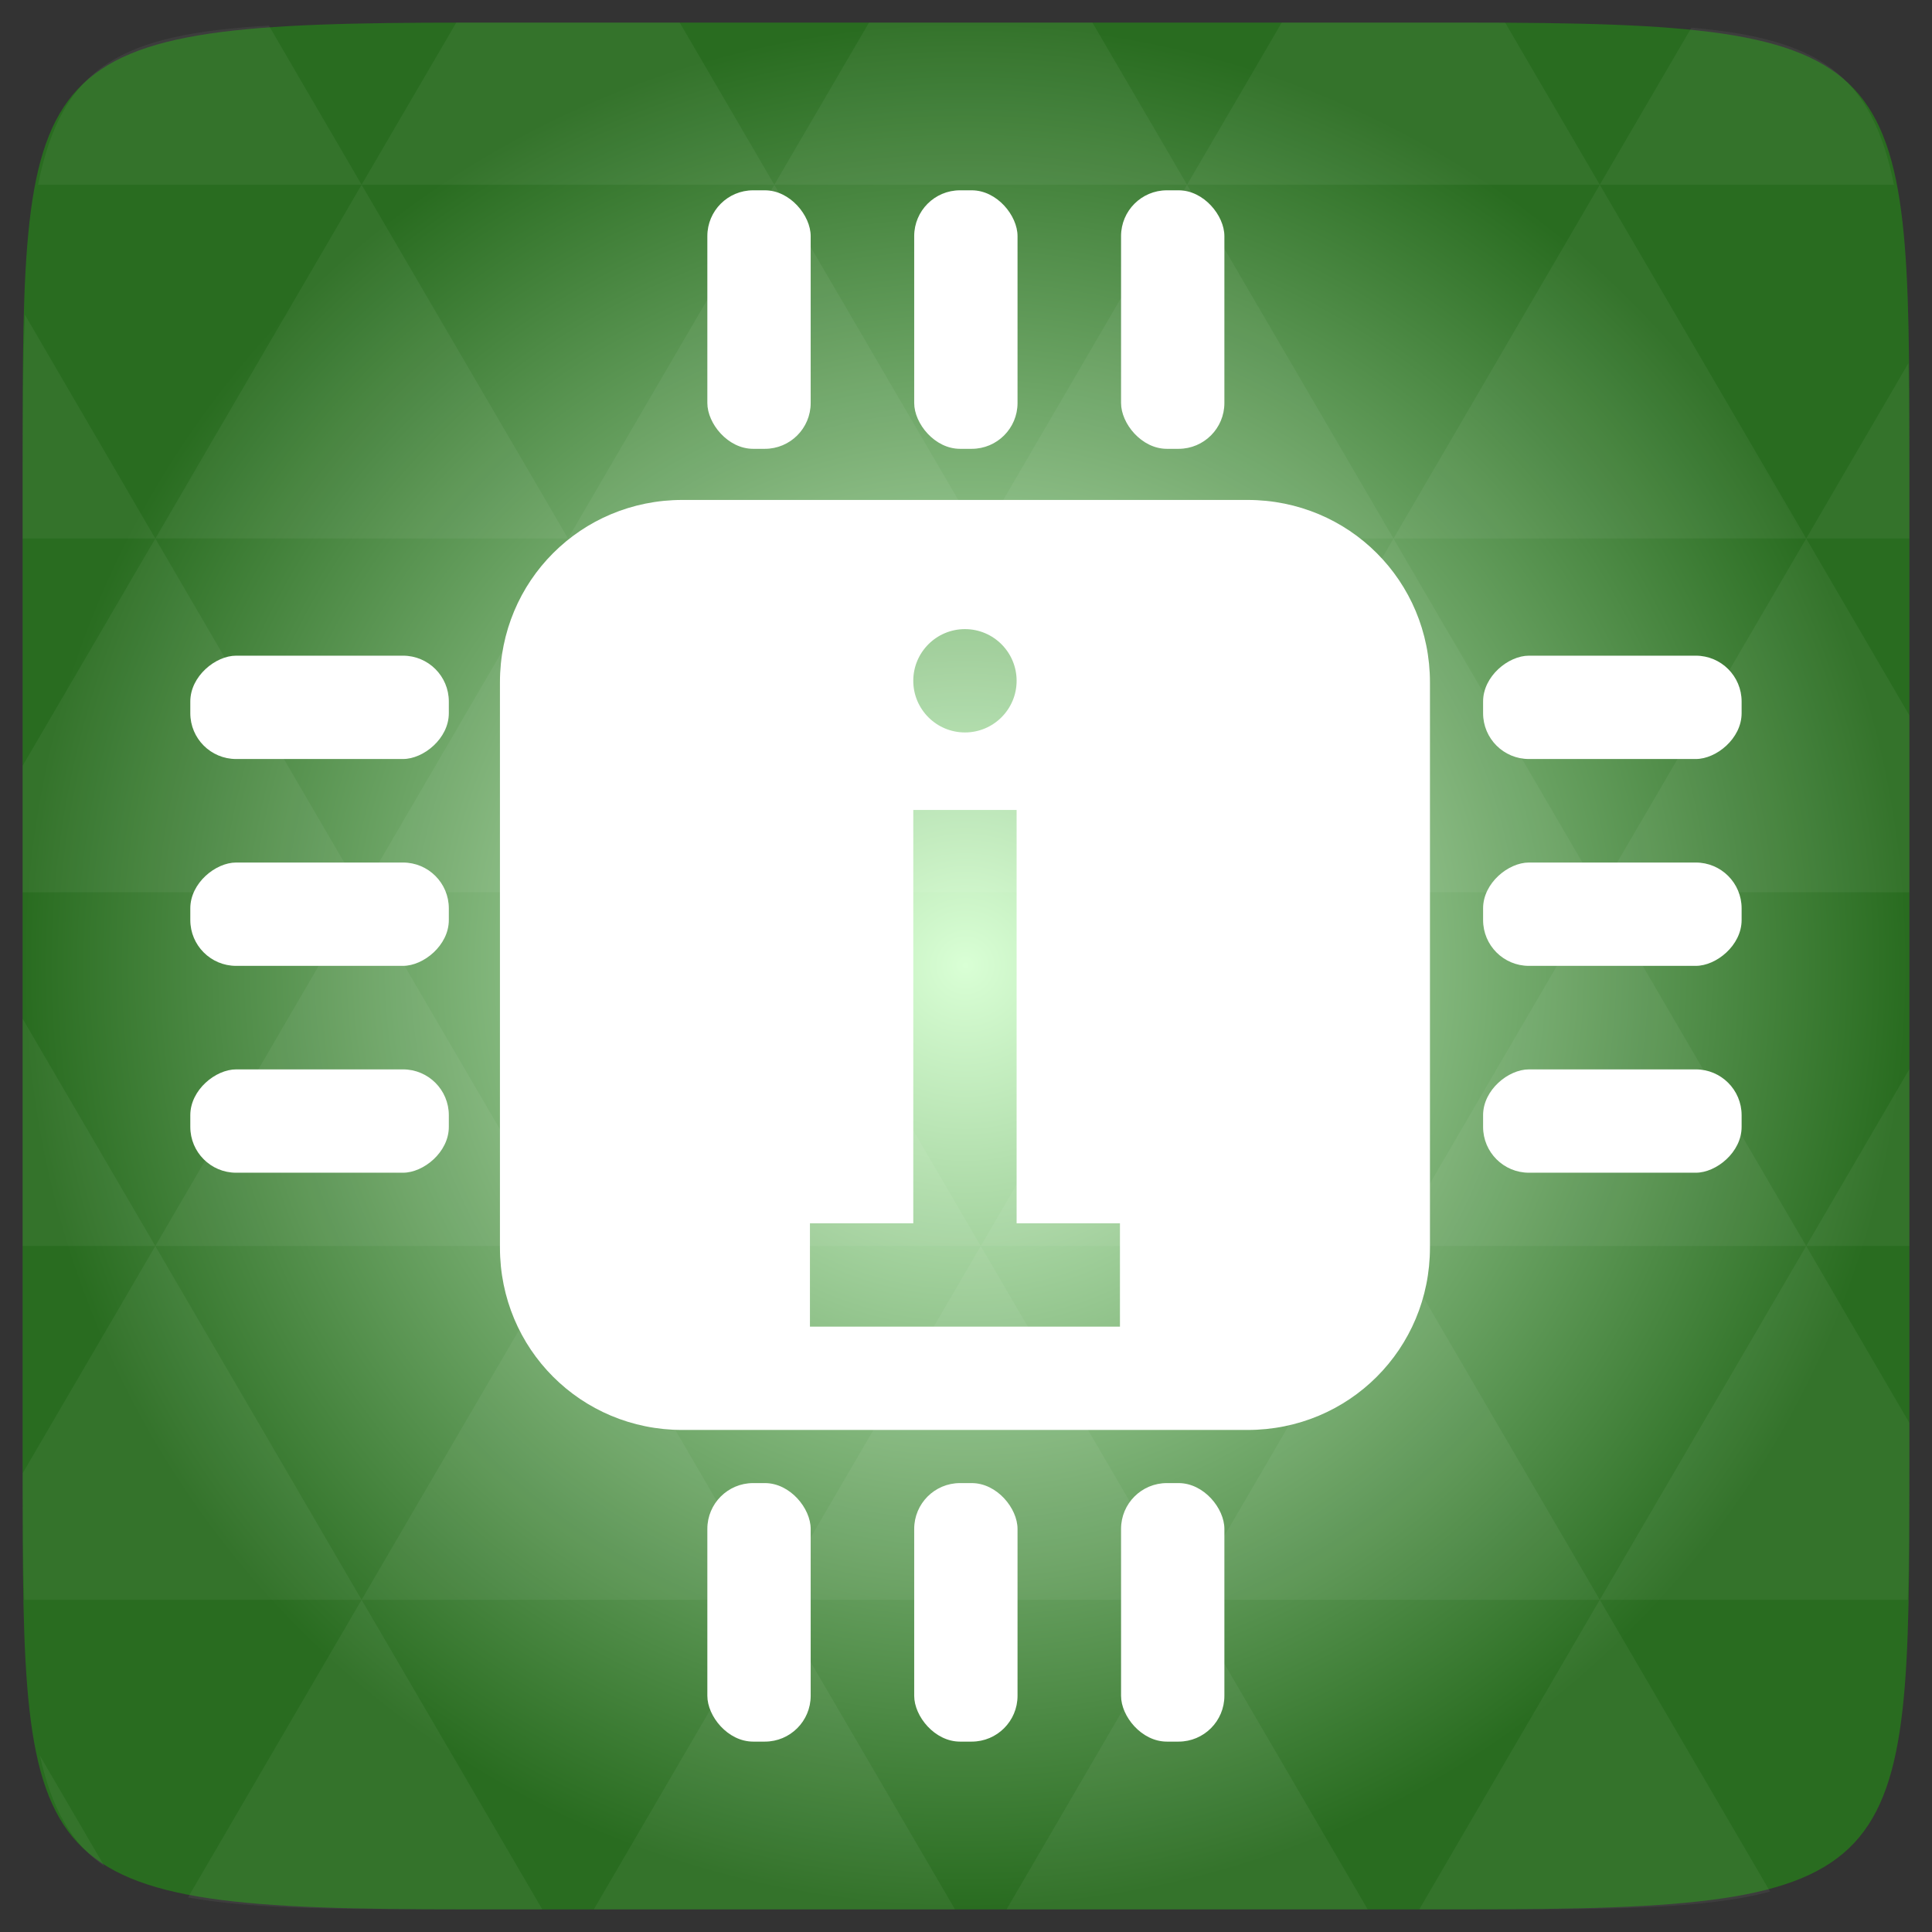 <?xml version="1.0" encoding="UTF-8" standalone="no"?>
<svg
   xmlns:dc="http://purl.org/dc/elements/1.1/"
   xmlns:cc="http://creativecommons.org/ns#"
   xmlns:rdf="http://www.w3.org/1999/02/22-rdf-syntax-ns#"
   xmlns:svg="http://www.w3.org/2000/svg"
   xmlns="http://www.w3.org/2000/svg"
   xmlns:sodipodi="http://sodipodi.sourceforge.net/DTD/sodipodi-0.dtd"
   xmlns:inkscape="http://www.inkscape.org/namespaces/inkscape"
   width="48"
   height="48"
   viewBox="0 0 48 48"
   id="svg2"
   version="1.1"
   inkscape:version="0.48.4 r9939"
   sodipodi:docname="hardinfo.svg">
  <rect x="0" y="0" width="48" height="48" fill="#333333" stroke="none"/>
  <sodipodi:namedview
     pagecolor="#ffffff"
     bordercolor="#666666"
     borderopacity="1"
     objecttolerance="10"
     gridtolerance="10"
     guidetolerance="10"
     inkscape:pageopacity="0"
     inkscape:pageshadow="2"
     inkscape:window-width="1440"
     inkscape:window-height="838"
     id="namedview31"
     showgrid="false"
     inkscape:zoom="4.9166667"
     inkscape:cx="20.440678"
     inkscape:cy="24"
     inkscape:window-x="1272"
     inkscape:window-y="-8"
     inkscape:window-maximized="1"
     inkscape:current-layer="svg2" />
  <defs
     id="defs4">
    <radialGradient
       cx="148.004"
       cy="160"
       gradientTransform="matrix(.183 0 0 .183 -3.1 -5.297)"
       id="radial0"
       r="128"
       gradientUnits="userSpaceOnUse">
      <stop
         offset="0"
         style="stop-color:#d9ffd5"
         id="stop7" />
      <stop
         offset="1"
         style="stop-color:#296c20"
         id="stop9" />
    </radialGradient>
  </defs>
  <path
     style="fill:url(#radial0)"
     d="M 47.438 11.547 L 47.438 36.453 C 47.438 46.703 47.438 47.438 36.453 47.438 L 11.551 47.438 C 0.562 47.438 0.562 46.703 0.562 36.453 L 0.562 11.547 C 0.562 1.297 0.562 0.562 11.551 0.562 L 36.453 0.562 C 47.438 0.562 47.438 1.297 47.438 11.547 Z "
     id="path11" />
  <path
     style="fill:#fff;fill-opacity:.051"
     d="M 38.266 47.438 C 40.809 47.426 42.645 47.355 43.977 46.996 L 39.746 39.746 L 35.262 47.438 L 36.453 47.438 C 37.094 47.438 37.695 47.438 38.266 47.438 Z M 39.746 39.746 L 34.621 30.957 L 29.492 39.746 Z M 39.746 39.746 L 47.398 39.746 C 47.43 38.773 47.438 37.684 47.438 36.449 L 47.438 35.352 L 44.875 30.957 Z M 44.875 30.957 L 39.746 22.168 L 34.621 30.957 Z M 44.875 30.957 L 47.438 30.957 L 47.438 26.562 Z M 34.621 30.957 L 29.492 22.168 L 24.367 30.957 Z M 24.367 30.957 L 19.238 39.746 L 29.492 39.746 Z M 24.367 30.957 L 19.238 22.168 L 14.113 30.957 Z M 14.113 30.957 L 8.984 39.746 L 19.238 39.746 Z M 14.113 30.957 L 8.984 22.168 L 3.859 30.957 Z M 3.859 30.957 L 0.562 36.605 C 0.562 37.773 0.574 38.816 0.602 39.746 L 8.984 39.746 Z M 3.859 30.957 L 0.562 25.309 L 0.562 30.957 Z M 8.984 39.746 L 4.672 47.141 C 6.27 47.434 8.48 47.438 11.551 47.438 L 13.473 47.438 Z M 8.984 22.168 L 3.859 13.379 L 0.562 19.027 L 0.562 22.168 Z M 8.984 22.168 L 19.238 22.168 L 14.113 13.379 Z M 14.113 13.379 L 8.984 4.59 L 3.859 13.379 Z M 14.113 13.379 L 24.367 13.379 L 19.238 4.59 Z M 19.238 4.59 L 16.887 0.562 L 11.547 0.562 C 11.473 0.562 11.41 0.562 11.336 0.562 L 8.984 4.59 Z M 19.238 4.59 L 29.492 4.59 L 27.141 0.562 L 21.59 0.562 Z M 29.492 4.59 L 39.746 4.59 L 37.395 0.562 C 37.082 0.562 36.785 0.562 36.449 0.562 L 31.844 0.562 Z M 29.492 4.59 L 24.367 13.379 L 34.621 13.379 Z M 34.621 13.379 L 44.875 13.379 L 39.746 4.59 Z M 34.621 13.379 L 29.492 22.168 L 39.746 22.168 Z M 39.746 22.168 L 47.438 22.168 L 47.438 17.773 L 44.875 13.379 Z M 44.875 13.379 L 47.438 13.379 L 47.438 11.547 C 47.438 10.633 47.43 9.797 47.414 9.023 Z M 29.492 22.168 L 24.367 13.379 L 19.238 22.168 Z M 39.746 4.59 L 47.055 4.59 C 46.5 1.832 45.168 0.961 42.023 0.688 Z M 8.984 4.59 L 6.68 0.637 C 3.02 0.844 1.539 1.633 0.945 4.59 Z M 3.859 13.379 L 0.621 7.824 C 0.578 8.898 0.562 10.133 0.562 11.547 L 0.562 13.379 Z M 19.238 39.746 L 14.754 47.438 L 23.727 47.438 Z M 29.492 39.746 L 25.008 47.438 L 33.98 47.438 Z M 2.594 46.367 L 0.992 43.621 C 1.285 44.938 1.777 45.801 2.594 46.367 Z "
     id="path13" />
  <g
     transform="matrix(4.552,0,0,4.552,-6.834,-6.834)"
     id="g3002"
     style="fill:#ffffff">
    <path
       inkscape:connector-curvature="0"
       id="rect2993"
       transform="scale(0.282,0.282)"
       d="M 18.531,15 C 16.568,15 15,16.568 15,18.531 l 0,10.938 C 15,31.432 16.568,33 18.531,33 l 10.938,0 C 31.432,33 33,31.432 33,29.469 l 0,-10.938 C 33,16.568 31.432,15 29.469,15 l -10.938,0 z M 24,17.5 c 0.552,0 1,0.448 1,1 0,0.552 -0.448,1 -1,1 -0.552,0 -1,-0.448 -1,-1 0,-0.552 0.448,-1 1,-1 z m -1,3.5 2,0 0,8 2,0 0,2 -2,0 -2,0 -2,0 0,-2 2,0 0,-8 z"
       style="fill:#ffffff;fill-opacity:1;stroke:none" />
    <rect
       ry="0.25"
       rx="0.25"
       y="2.54"
       x="5.362"
       height="1.411"
       width="0.564"
       id="rect3763"
       style="fill:#ffffff;fill-opacity:1;stroke:none" />
    <rect
       style="fill:#ffffff;fill-opacity:1;stroke:none"
       id="rect3765"
       width="0.564"
       height="1.411"
       x="6.491"
       y="2.54"
       rx="0.25"
       ry="0.25" />
    <rect
       ry="0.25"
       rx="0.25"
       y="2.54"
       x="7.62"
       height="1.411"
       width="0.564"
       id="rect3767"
       style="fill:#ffffff;fill-opacity:1;stroke:none" />
    <rect
       style="fill:#ffffff;fill-opacity:1;stroke:none"
       id="rect3769"
       width="0.564"
       height="1.411"
       x="5.362"
       y="9.596"
       rx="0.25"
       ry="0.25" />
    <rect
       ry="0.25"
       rx="0.25"
       y="9.596"
       x="6.491"
       height="1.411"
       width="0.564"
       id="rect3771"
       style="fill:#ffffff;fill-opacity:1;stroke:none" />
    <rect
       style="fill:#ffffff;fill-opacity:1;stroke:none"
       id="rect3773"
       width="0.564"
       height="1.411"
       x="7.62"
       y="9.596"
       rx="0.25"
       ry="0.25" />
    <rect
       transform="matrix(0,1,-1,0,0,0)"
       style="fill:#ffffff;fill-opacity:1;stroke:none"
       id="rect3781"
       width="0.564"
       height="1.411"
       x="5.08"
       y="-3.951"
       rx="0.25"
       ry="0.25" />
    <rect
       ry="0.25"
       rx="0.25"
       y="-3.951"
       x="6.209"
       height="1.411"
       width="0.564"
       id="rect3783"
       style="fill:#ffffff;fill-opacity:1;stroke:none"
       transform="matrix(0,1,-1,0,0,0)" />
    <rect
       transform="matrix(0,1,-1,0,0,0)"
       style="fill:#ffffff;fill-opacity:1;stroke:none"
       id="rect3785"
       width="0.564"
       height="1.411"
       x="7.338"
       y="-3.951"
       rx="0.25"
       ry="0.25" />
    <rect
       ry="0.25"
       rx="0.25"
       y="-11.007"
       x="5.08"
       height="1.411"
       width="0.564"
       id="rect3787"
       style="fill:#ffffff;fill-opacity:1;stroke:none"
       transform="matrix(0,1,-1,0,0,0)" />
    <rect
       transform="matrix(0,1,-1,0,0,0)"
       style="fill:#ffffff;fill-opacity:1;stroke:none"
       id="rect3789"
       width="0.564"
       height="1.411"
       x="6.209"
       y="-11.007"
       rx="0.25"
       ry="0.25" />
    <rect
       ry="0.25"
       rx="0.25"
       y="-11.007"
       x="7.338"
       height="1.411"
       width="0.564"
       id="rect3791"
       style="fill:#ffffff;fill-opacity:1;stroke:none"
       transform="matrix(0,1,-1,0,0,0)" />
  </g>
</svg>
